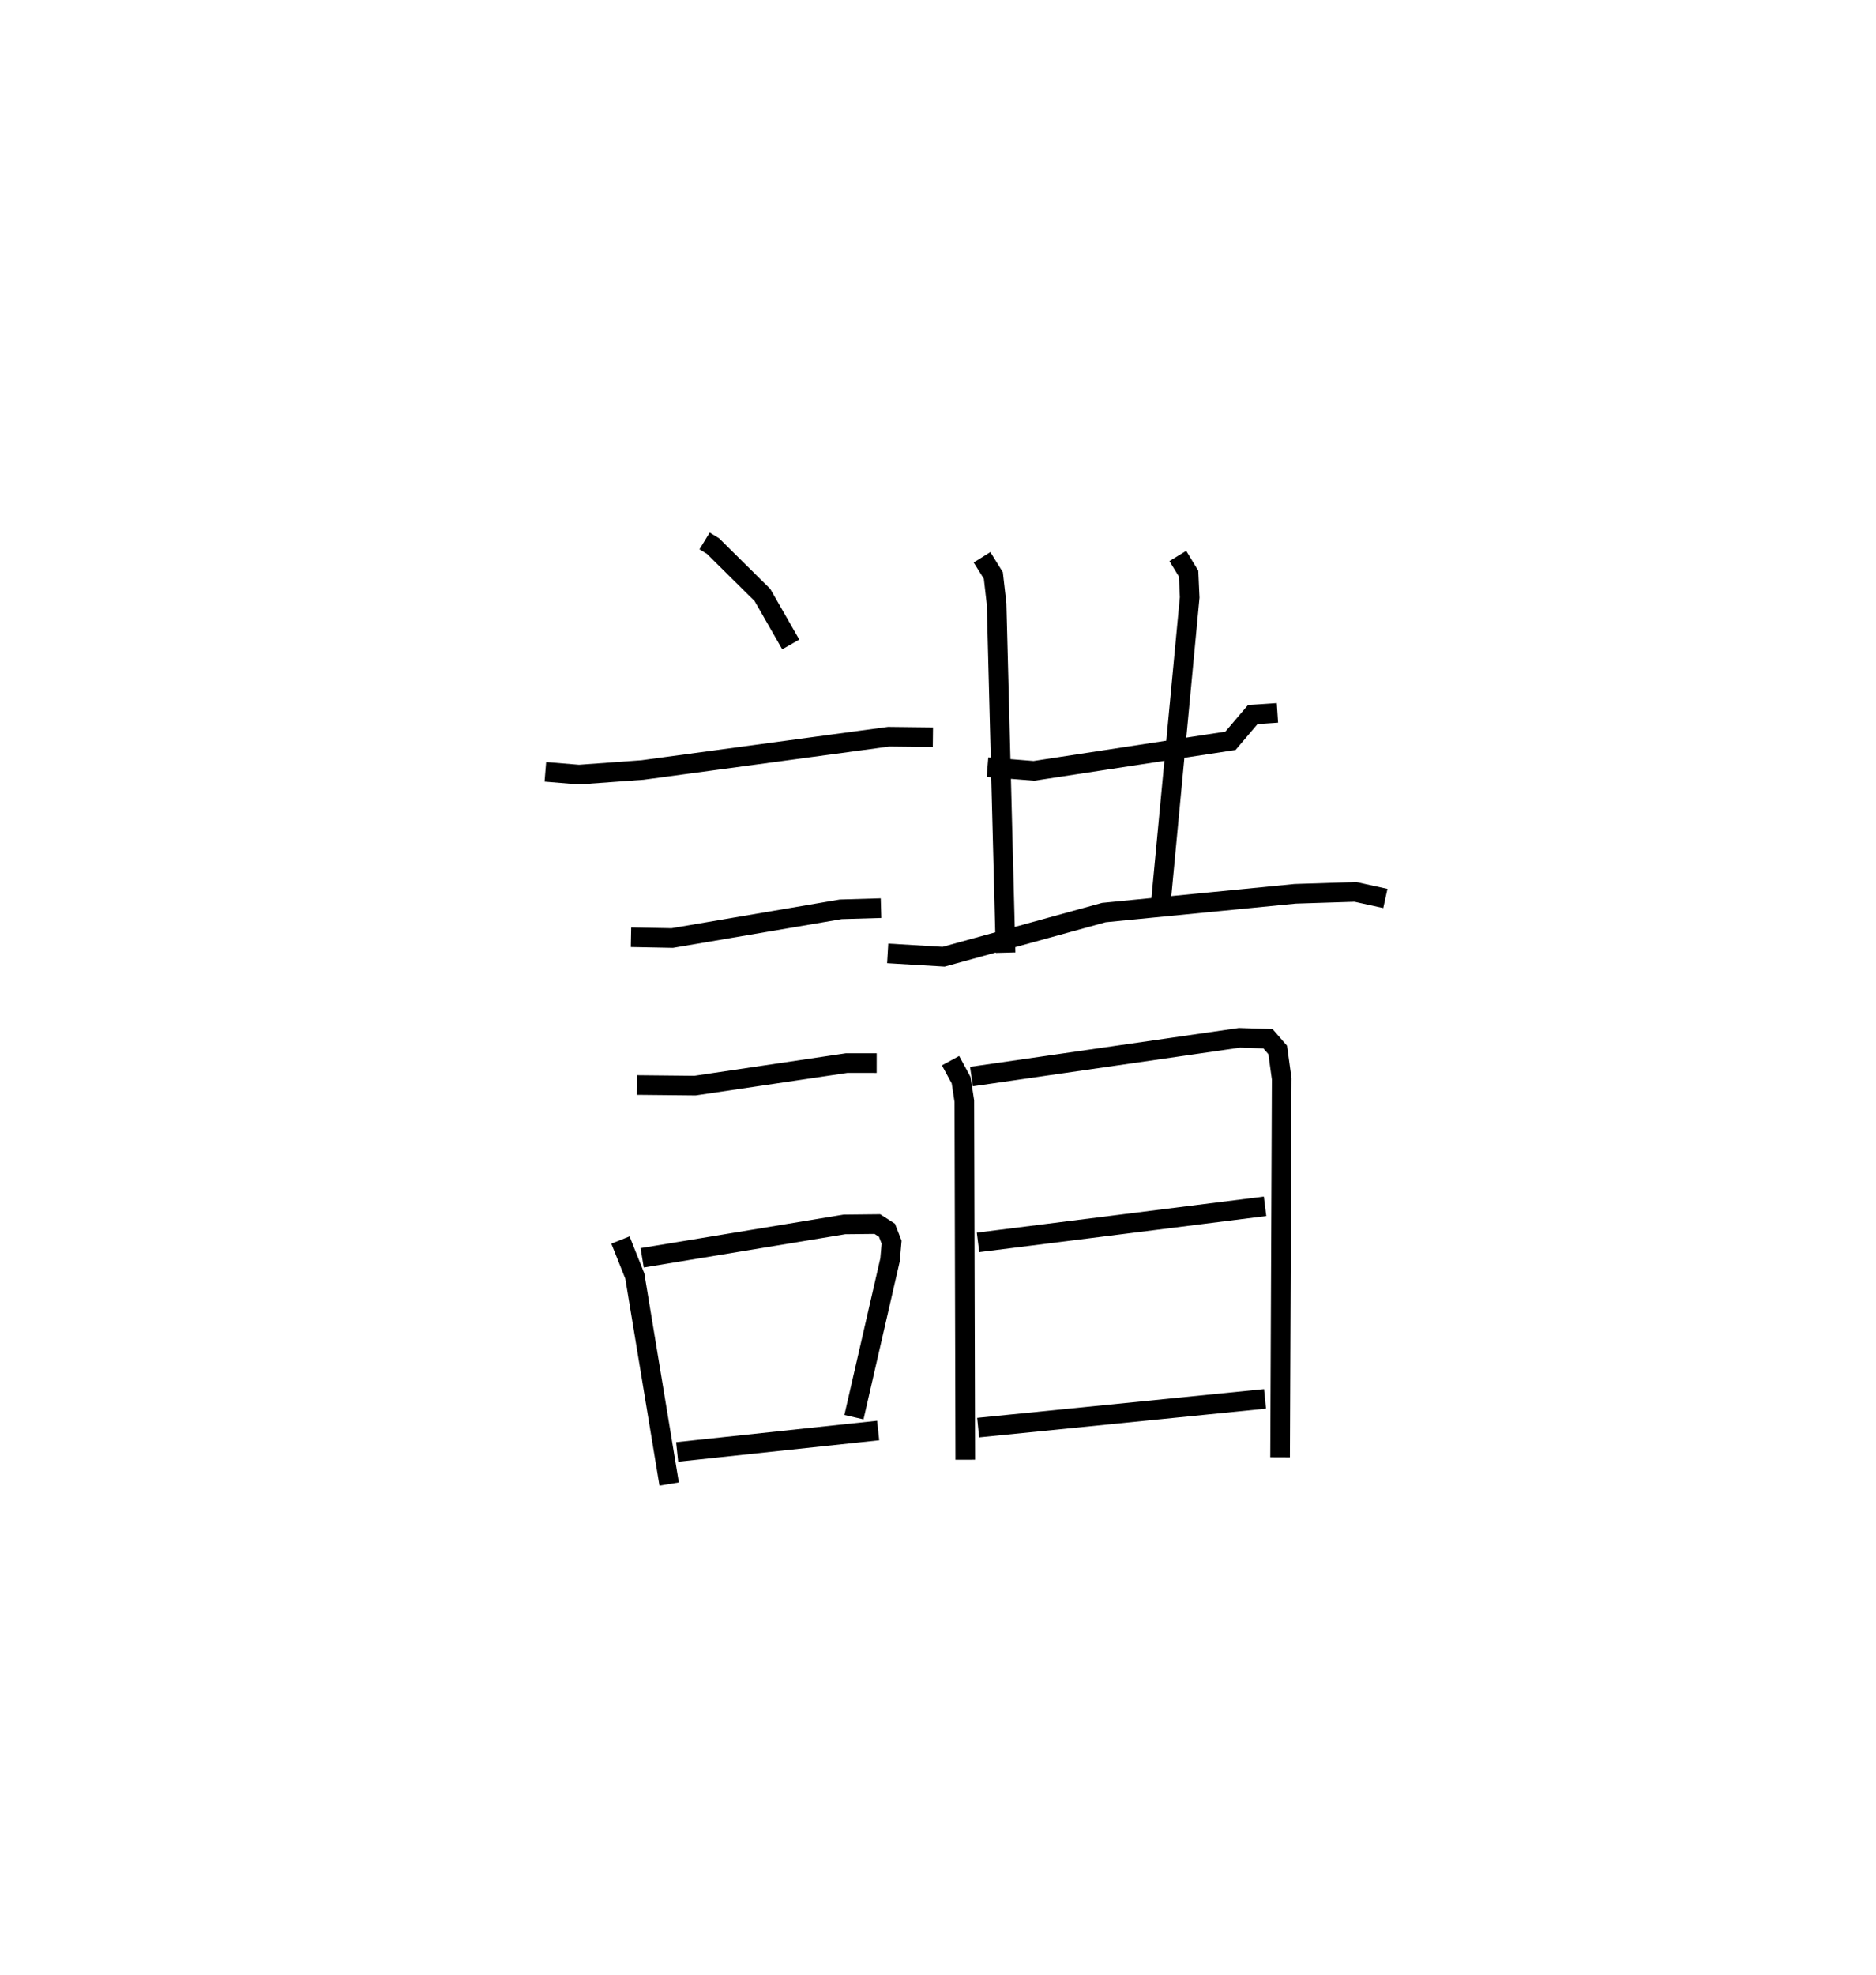 <?xml version="1.0" encoding="utf-8" ?>
<svg baseProfile="full" height="100.599" version="1.1" width="95.602" xmlns="http://www.w3.org/2000/svg" xmlns:ev="http://www.w3.org/2001/xml-events" xmlns:xlink="http://www.w3.org/1999/xlink"><defs /><rect fill="white" height="100.599" width="95.602" x="0" y="0" /><path d="M25,25 m0.0,0.0 m10.906,2.556 l0.427,0.261 2.521,2.493 l1.443,2.52 m-12.506,6.489 l1.713,0.141 3.242,-0.235 l12.539,-1.695 2.256,0.026 m-15.385,10.189 l2.101,0.041 8.585,-1.463 l2.055,-0.06 m-12.435,9.011 l2.954,0.03 7.731,-1.148 l1.529,0.002 m-13.058,9.011 l0.734,1.842 1.748,10.59 m-1.375,-11.525 l10.303,-1.701 1.682,-0.018 l0.49,0.316 0.236,0.605 l-0.078,0.896 -1.841,8.02 m-9.01,1.772 l10.244,-1.092 m5.572,-33.795 l2.365,0.19 10.016,-1.53 l1.139,-1.34 1.255,-0.083 m-15.054,-7.926 l0.577,0.928 0.166,1.451 l0.458,17.763 m8.777,-20.209 l0.549,0.9 0.055,1.213 l-1.506,15.941 m-13.883,2.192 l2.849,0.17 8.163,-2.25 l9.751,-0.956 3.07,-0.098 l1.529,0.336 m-22.159,8.262 l0.541,0.999 0.162,1.063 l0.048,18.268 m0.316,-19.52 l13.654,-1.973 1.456,0.047 l0.496,0.571 0.203,1.471 l-0.082,19.282 m-15.393,-10.951 l14.627,-1.839 m-14.621,11.276 l14.62,-1.465 " fill="none" stroke="black" stroke-width="1" /></svg>